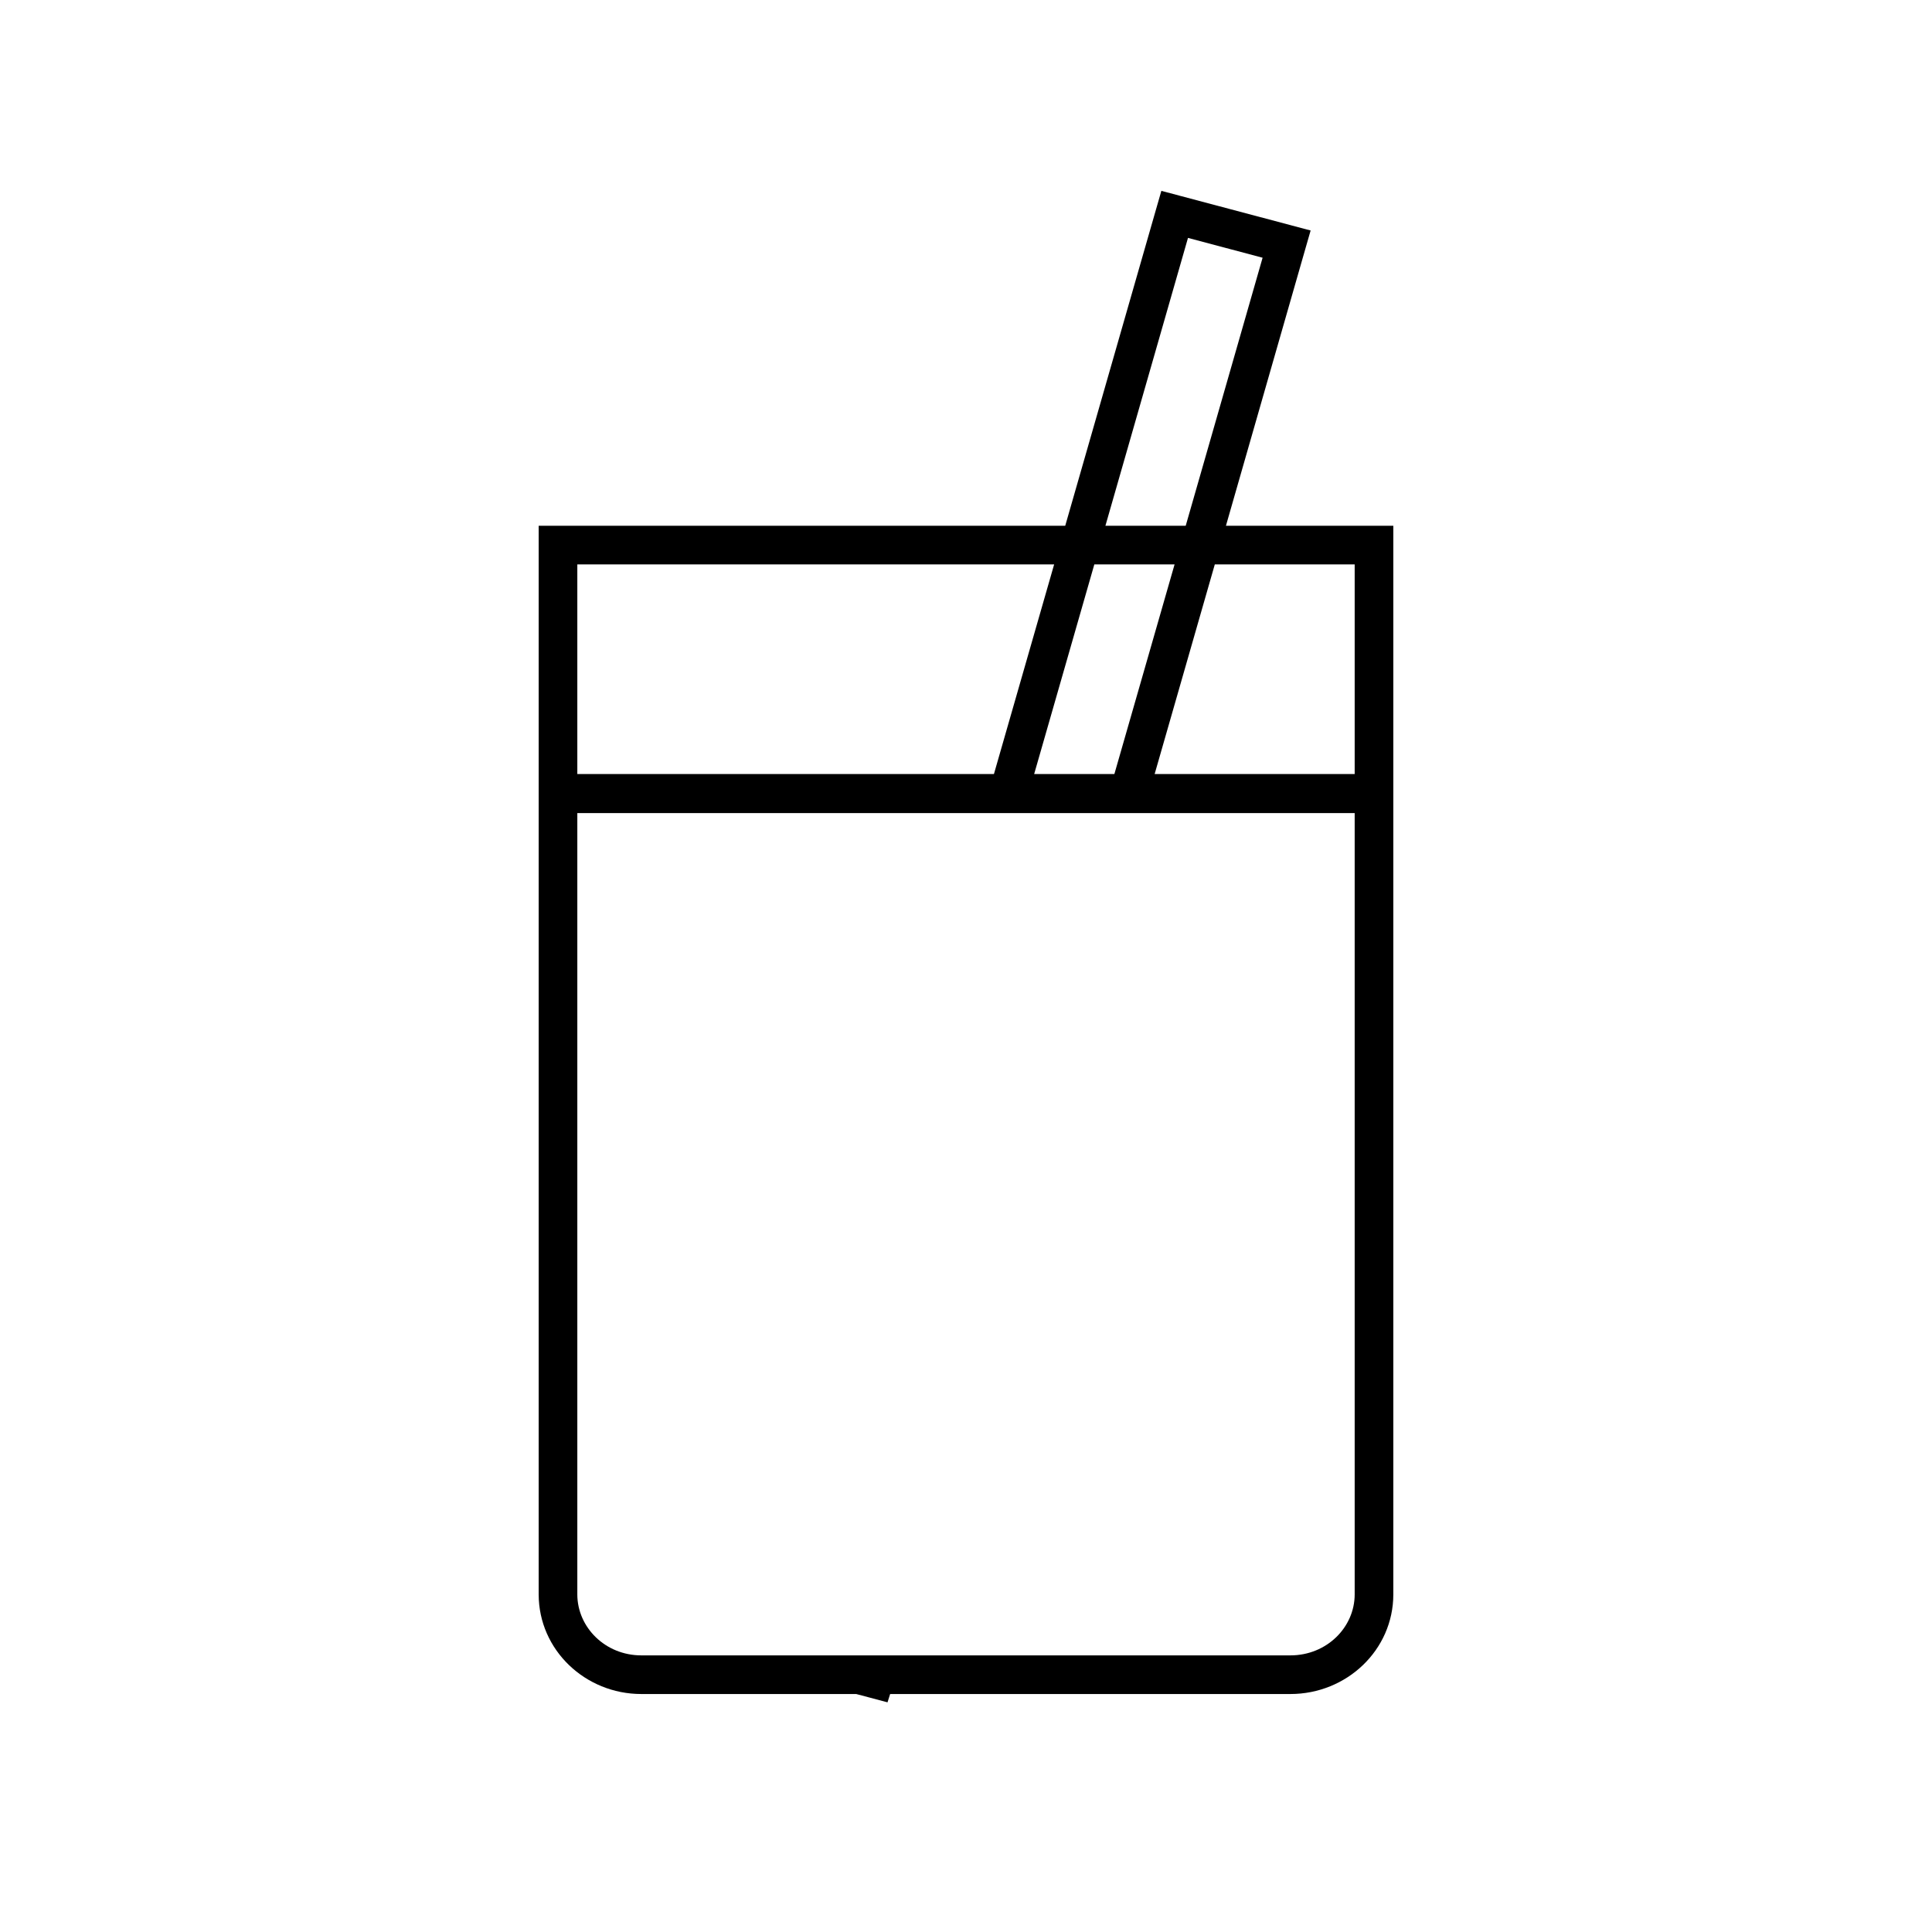 <svg width="50" height="50" viewBox="0 0 50 50" fill="none" xmlns="http://www.w3.org/2000/svg">
<path d="M30.529 5.065L33.426 5.834L33.919 5.965L33.778 6.455L31.727 13.607H36.059V41.264C36.058 42.701 34.854 43.841 33.395 43.841H23.037L22.969 44.056L22.51 43.934L22.158 43.841H16.597C15.145 43.841 13.942 42.7 13.941 41.264V13.607H27.568L29.92 5.411L30.056 4.939L30.529 5.065ZM14.941 41.264C14.942 42.115 15.664 42.841 16.597 42.841H33.395C34.337 42.841 35.058 42.114 35.059 41.264V21.042H14.941V41.264ZM29.882 20.032H35.059V14.607H31.439L29.882 20.032ZM26.764 20.032H28.84L30.398 14.607H28.321L26.764 20.032ZM14.941 20.032H25.723L27.281 14.607H14.941V20.032ZM28.608 13.607H30.686L32.676 6.67L30.745 6.157L28.608 13.607Z" fill="black"/>
</svg>
